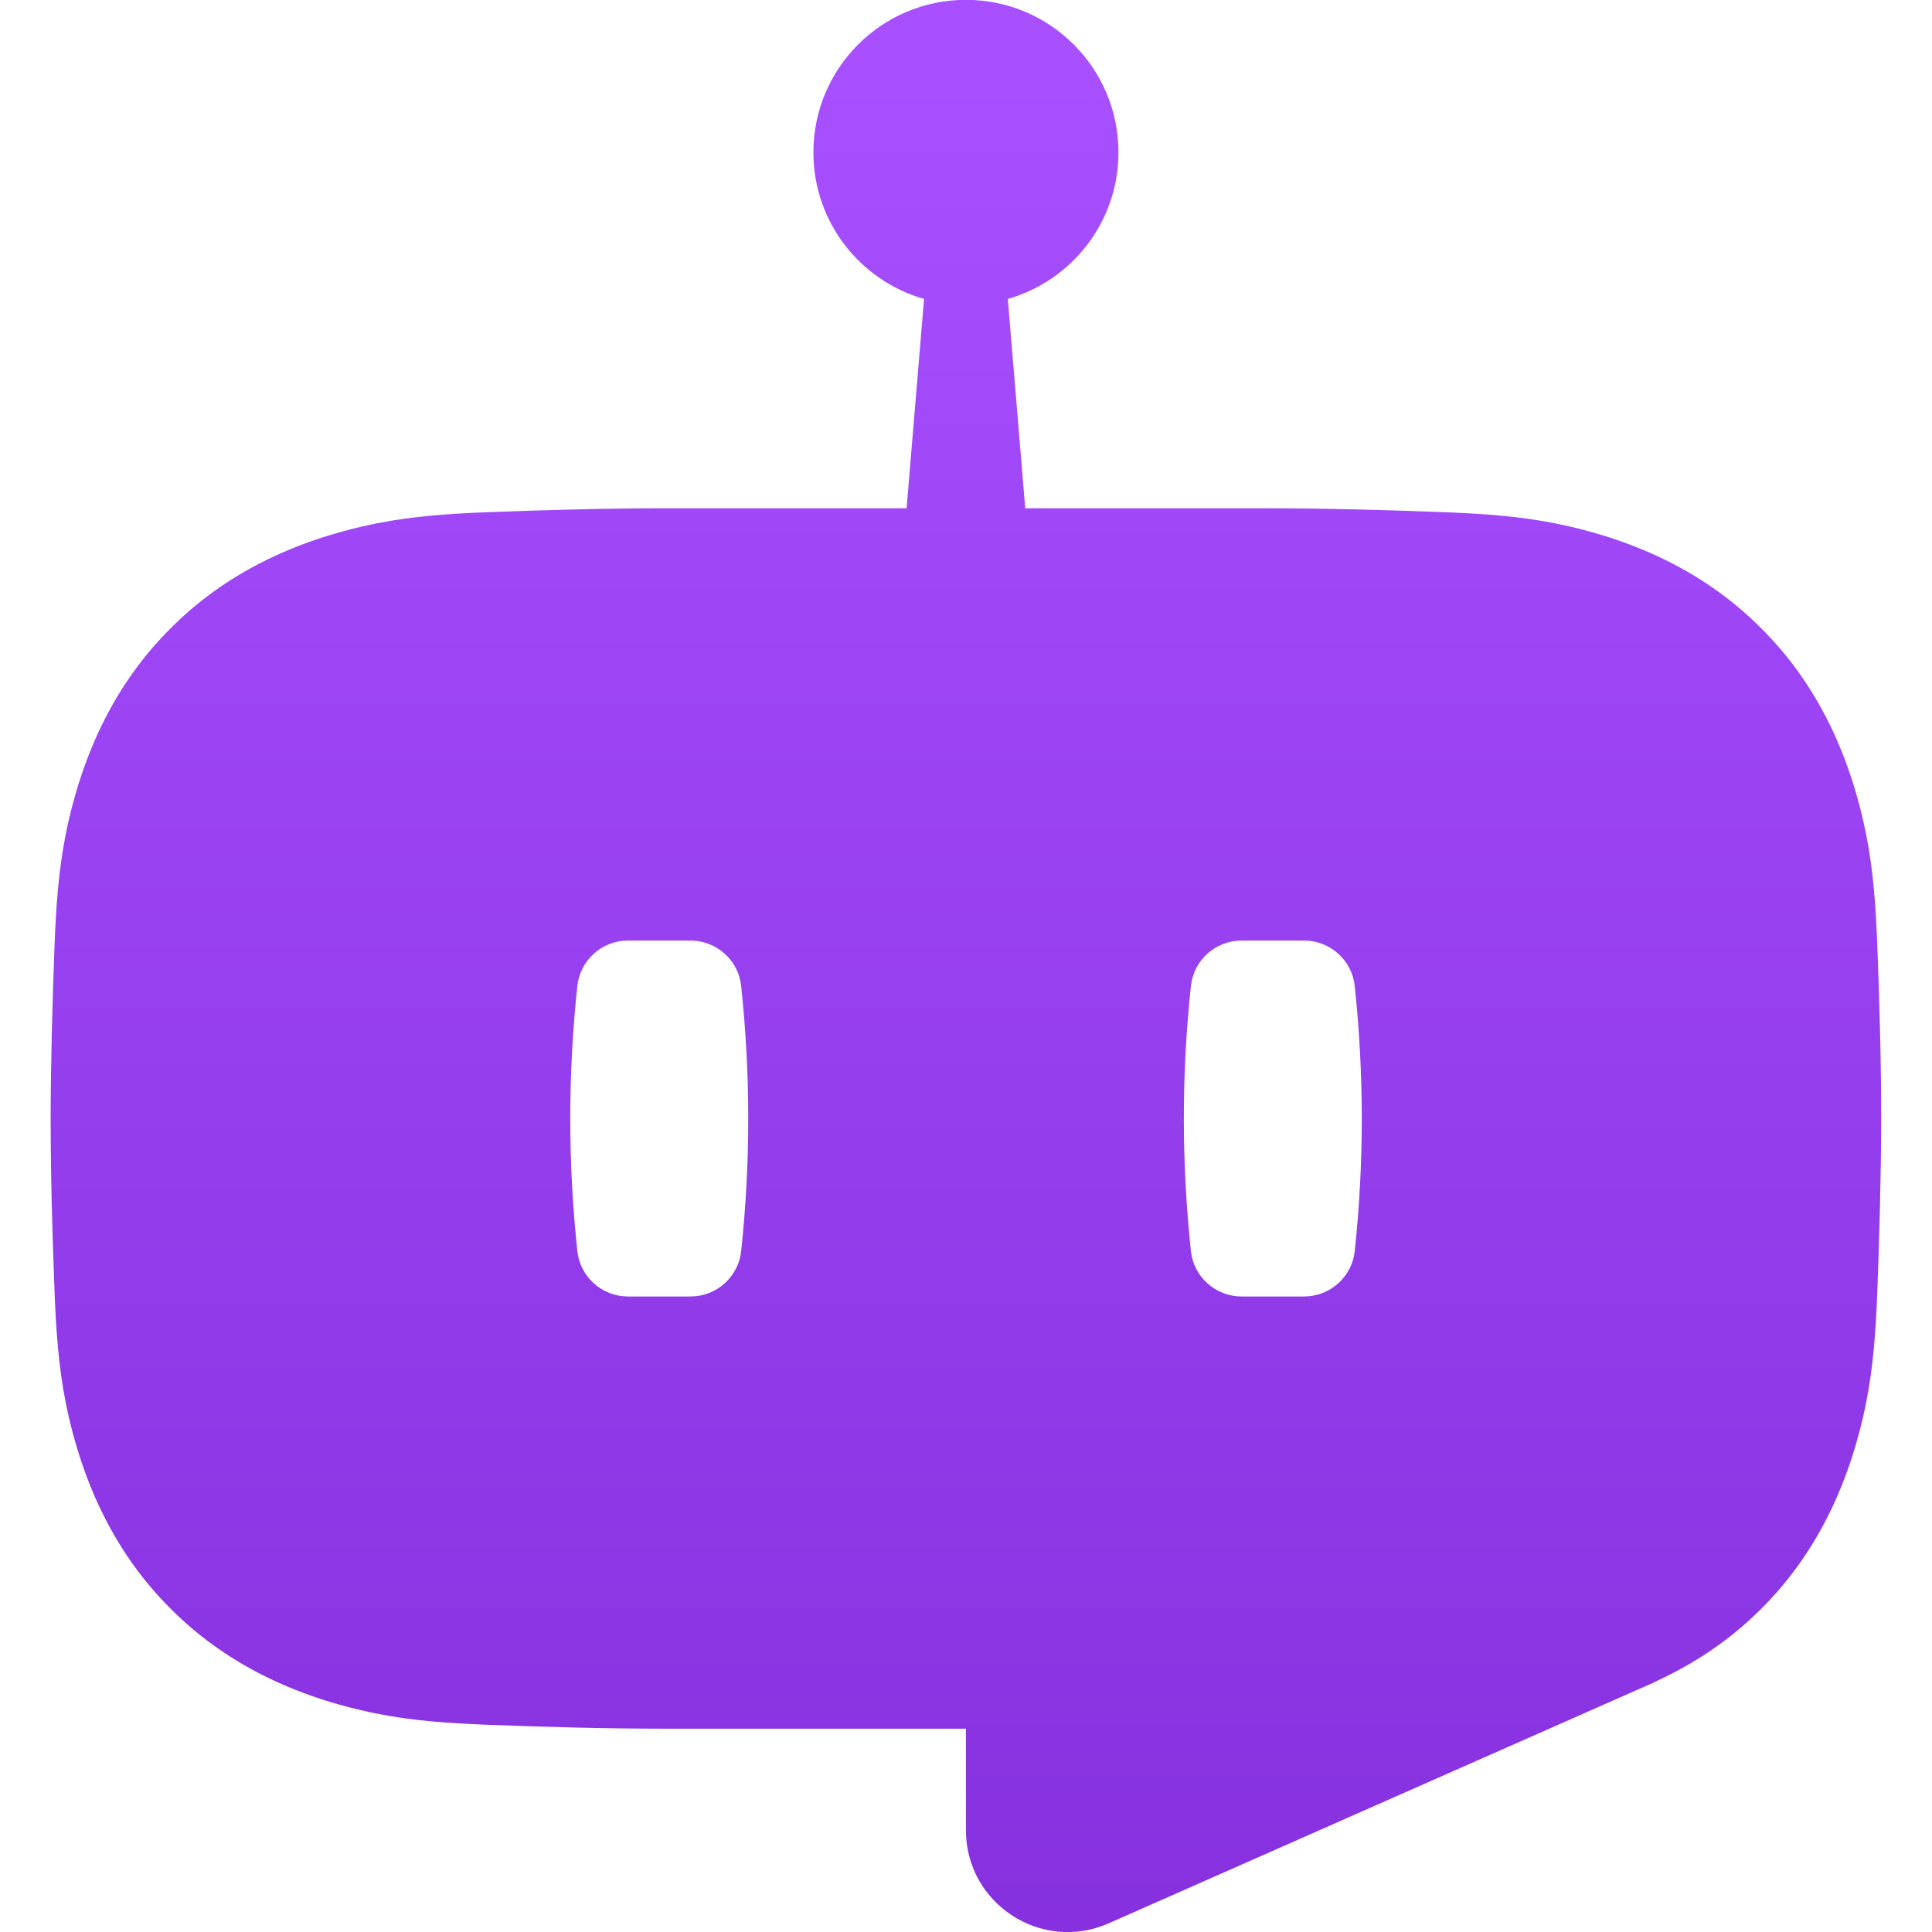 <?xml version="1.0" encoding="UTF-8"?>
<svg id="Layer_1" data-name="Layer 1" xmlns="http://www.w3.org/2000/svg" xmlns:xlink="http://www.w3.org/1999/xlink" viewBox="0 0 256 256">
  <defs>
    <style>
      .cls-1 {
        fill: url(#linear-gradient);
      }
    </style>
    <linearGradient id="linear-gradient" x1="128" y1="432.46" x2="128" y2="9.8" gradientUnits="userSpaceOnUse">
      <stop offset="0" stop-color="#6d1ac7"/>
      <stop offset="1" stop-color="#a84fff"/>
    </linearGradient>
  </defs>
  <path class="cls-1" d="m248.75,125.21c-.19-4.88-.51-9.83-1.47-14.61-2.24-11.18-6.86-20.34-13.91-27.35-7.01-7.05-16.17-11.67-27.35-13.91-4.78-.96-9.72-1.28-14.61-1.47-7.87-.3-15.75-.52-23.63-.52-.21,0-.42,0-.64,0h-31.29l-2.31-27.74c8.46-2.41,14.66-10.19,14.66-19.42,0-11.16-9.05-20.21-20.21-20.21s-20.21,9.05-20.21,20.21c0,9.24,6.2,17.01,14.66,19.42l-2.31,27.74h-31.29c-.21,0-.42,0-.64,0-7.88,0-15.76.22-23.63.52-4.88.19-9.83.51-14.61,1.47-11.18,2.24-20.34,6.86-27.35,13.91-7.05,7.01-11.67,16.17-13.91,27.35-.96,4.78-1.28,9.72-1.47,14.61-.29,7.66-.5,15.33-.52,22.99h0c.01,7.68.22,15.35.52,23,.19,4.88.51,9.83,1.47,14.61,2.24,11.18,6.86,20.34,13.91,27.35,7.01,7.05,16.17,11.67,27.35,13.91,4.78.96,9.72,1.28,14.61,1.47,7.87.3,15.75.52,23.63.52h39.79v13.46c0,9.71,9.96,16.24,18.87,12.35l72.44-32h-.05c5.38-2.46,10.11-5.67,14.12-9.7,7.05-7.01,11.67-16.17,13.91-27.35.96-4.78,1.28-9.72,1.47-14.61.29-7.66.5-15.33.52-22.99h0c-.01-7.68-.22-15.35-.52-23Zm-150.54,40.56c-.36,3.42-3.27,6.02-6.71,6.02h-8.29c-3.44,0-6.35-2.6-6.71-6.02-1.25-11.7-1.25-23.4,0-35.12.36-3.42,3.27-6.02,6.71-6.02h8.29c3.44,0,6.35,2.6,6.71,6.02,1.24,11.7,1.25,23.4,0,35.12Zm81.3,0c-.36,3.42-3.27,6.02-6.71,6.02h-8.29c-3.44,0-6.35-2.6-6.71-6.02-1.24-11.7-1.25-23.4,0-35.12.36-3.42,3.27-6.02,6.71-6.02h8.29c3.44,0,6.35,2.6,6.71,6.02,1.24,11.7,1.25,23.4,0,35.12Z"/>
</svg>
